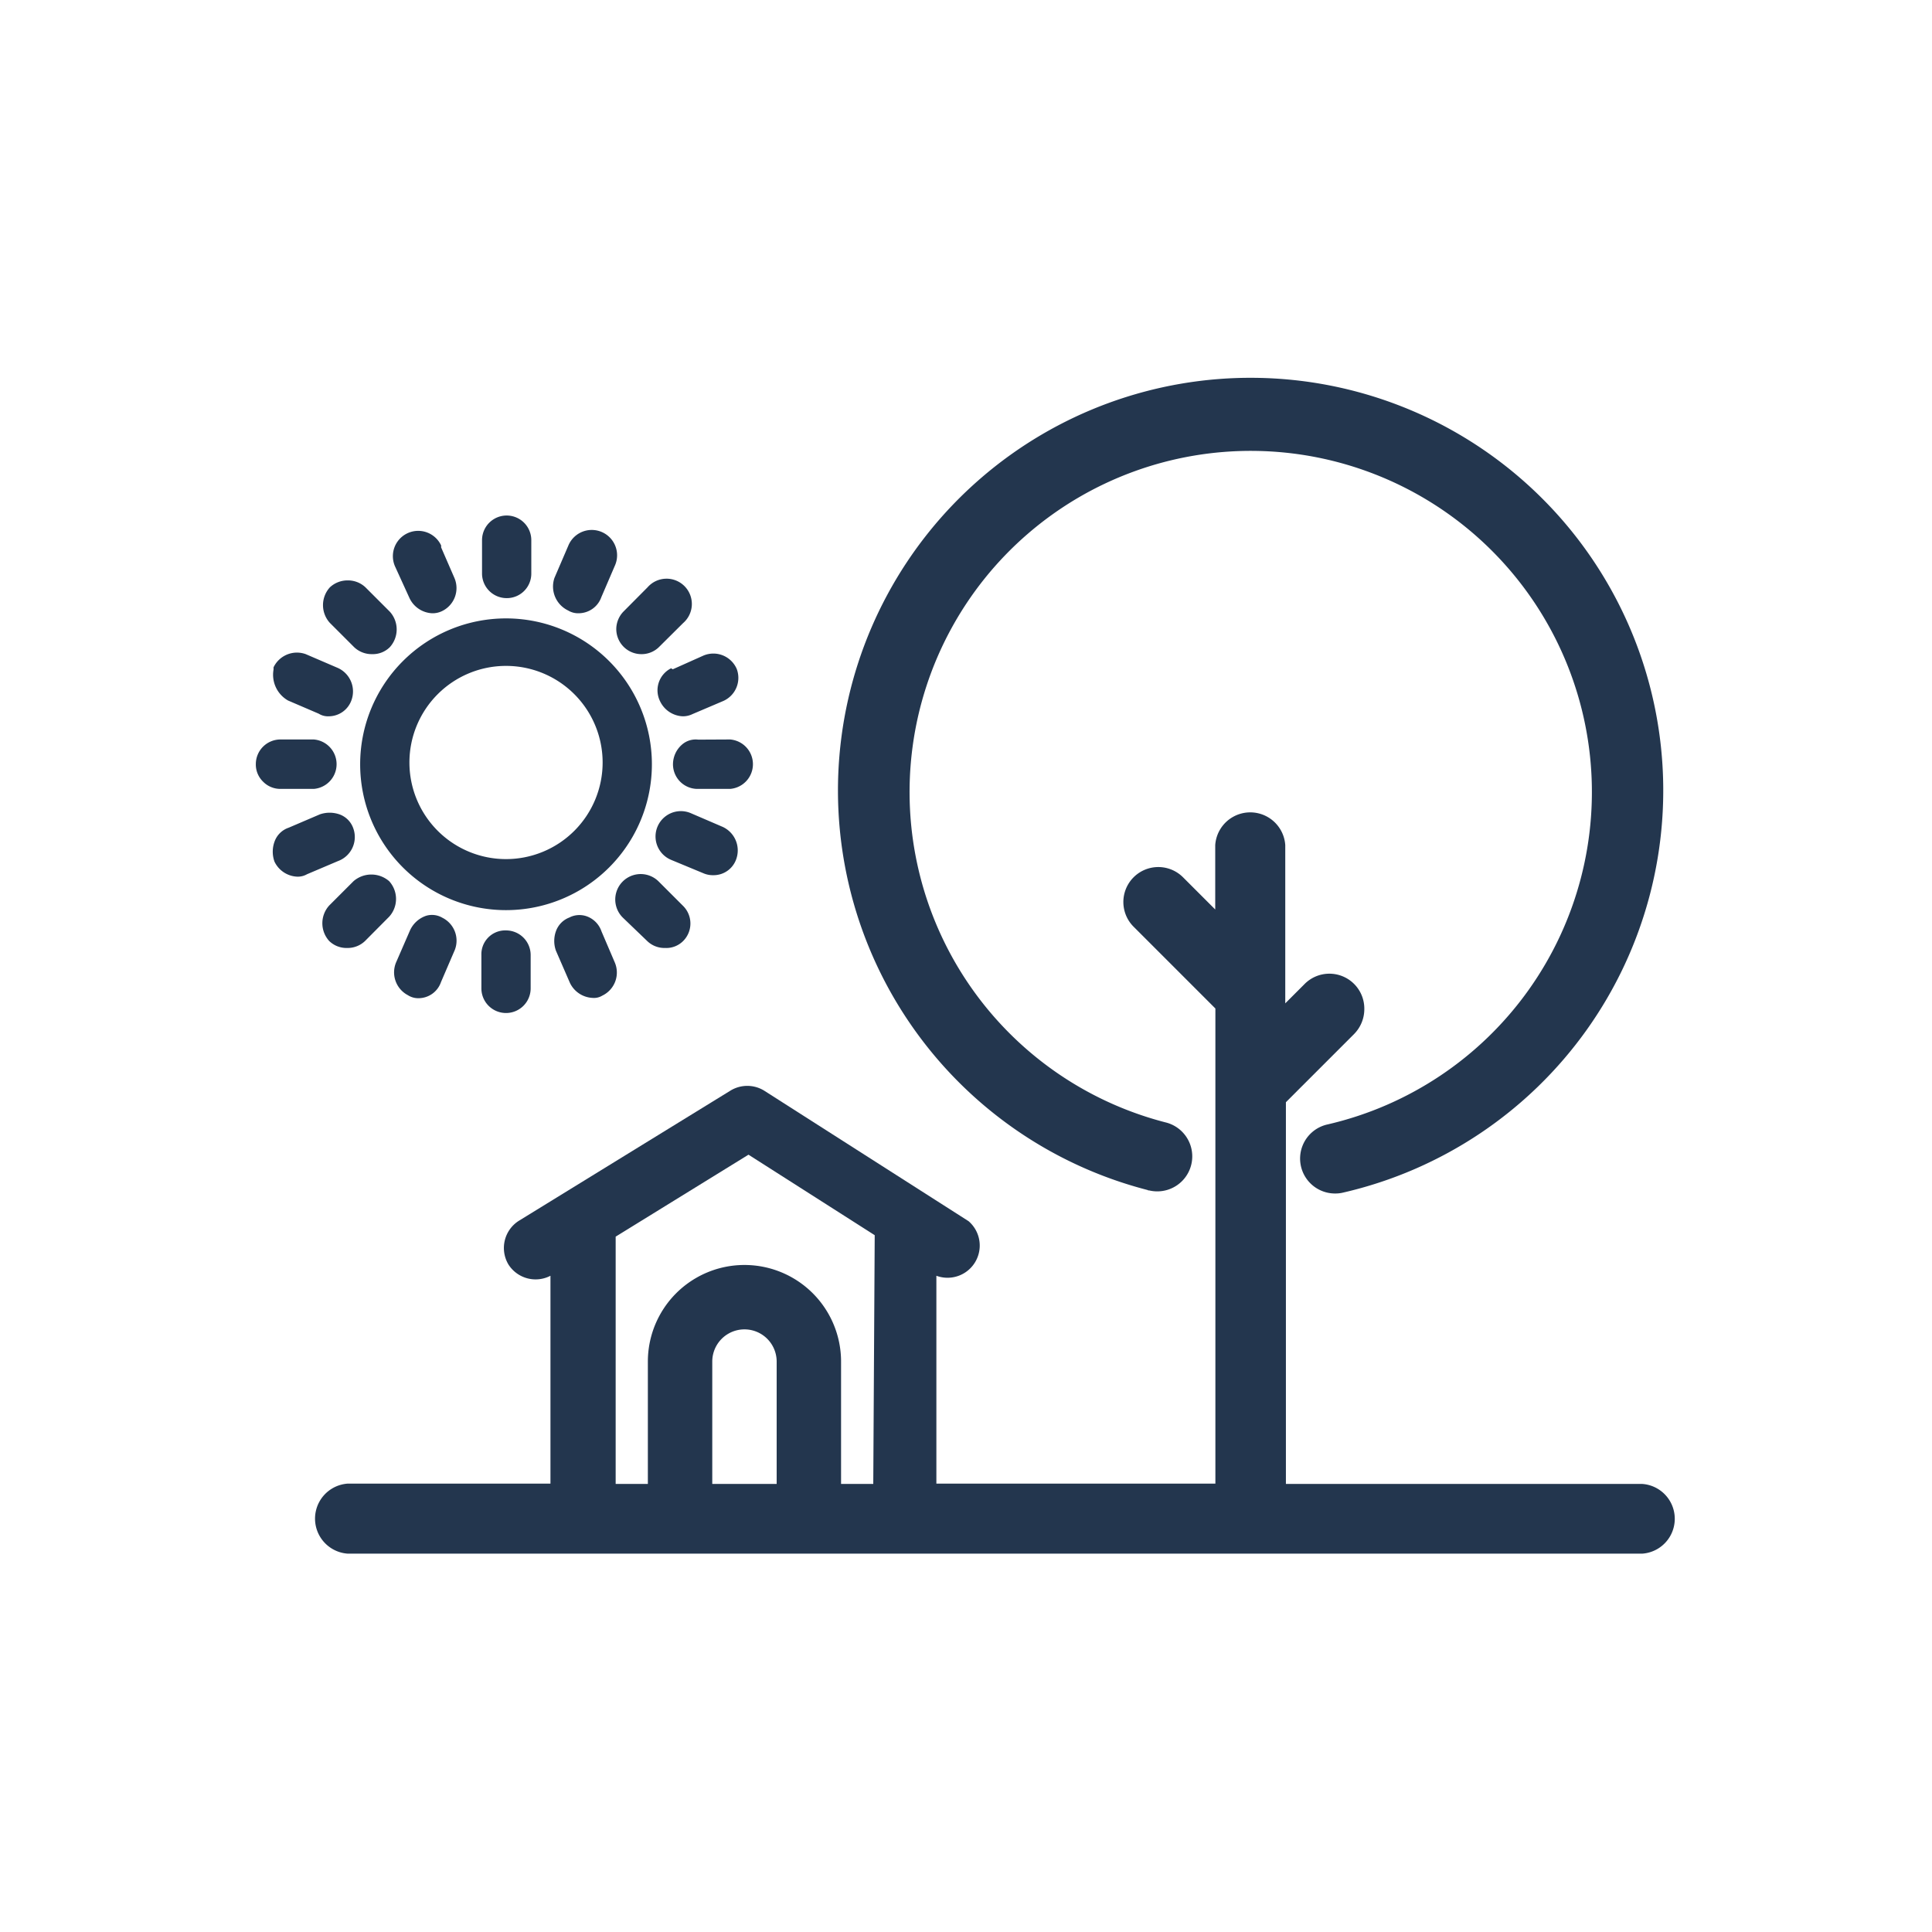 <svg id="Layer_1" data-name="Layer 1" xmlns="http://www.w3.org/2000/svg" viewBox="0 0 120 120"><defs><style>.cls-1{fill:#23364e;}</style></defs><path class="cls-1" d="M102,92.17H79.87V68.46l4.24-4.24a2.2,2.2,0,0,0,.63-1.53A2.17,2.17,0,0,0,81,61.15l-1.17,1.17V52.49a2.18,2.18,0,0,0-4.35,0v4l-2-2a2.17,2.17,0,1,0-3.07,3.07l5.08,5.08V92.15H58.16V79.24a2,2,0,0,0,2-3.39l-12.7-8.11a2,2,0,0,0-2.09,0L32.22,75.83a2,2,0,0,0-.64,2.71,2,2,0,0,0,2.61.7V92.15H21.6a2.18,2.18,0,0,0,0,4.35H102a2.17,2.17,0,0,0,0-4.33Zm-47.76,0h-2v-7.6a6,6,0,1,0-12,0v7.6h-2V76.81l8.25-5.09,7.84,5Zm-6,0h-4v-7.6a2,2,0,0,1,4,0Z"/><path class="cls-1" d="M71.31,73.94l.07,0a2.17,2.17,0,0,0,1-4.23,21.19,21.19,0,1,1,10.08.13,2.17,2.17,0,0,0,.5,4.29,2,2,0,0,0,.48-.06,25.63,25.63,0,1,0-12.14-.15Z"/><path class="cls-1" d="M40.49,47.47a9.06,9.06,0,1,0-9.06,9.06A9.06,9.06,0,0,0,40.49,47.47Zm-9.06,5.89a6,6,0,1,1,6-6A6,6,0,0,1,31.43,53.36Z"/><path class="cls-1" d="M31.33,57.79a1.48,1.48,0,0,0-1.43,1.53v2.07a1.53,1.53,0,0,0,3.06,0V59.32a1.53,1.53,0,0,0-1.53-1.53Z"/><path class="cls-1" d="M35.4,61.05a1.64,1.64,0,0,0,1.39.93,1,1,0,0,0,.62-.14,1.59,1.59,0,0,0,.78-2.05l-.83-1.94a1.51,1.51,0,0,0-.9-.93,1.36,1.36,0,0,0-1.1.07,1.42,1.42,0,0,0-.83.85,1.8,1.8,0,0,0,0,1.21Z"/><path class="cls-1" d="M40.2,58.45a1.54,1.54,0,0,0,1.11.43,1.48,1.48,0,0,0,1.15-.46,1.54,1.54,0,0,0-.05-2.17L40.9,54.74A1.56,1.56,0,0,0,38.69,57Z"/><path class="cls-1" d="M44.32,54.36a1.49,1.49,0,0,0,1.41-1,1.61,1.61,0,0,0-.84-2l-2-.86a1.57,1.57,0,0,0-1.2,2.91l2,.83A1.5,1.5,0,0,0,44.32,54.36Z"/><path class="cls-1" d="M43.37,45.94a1.29,1.29,0,0,0-1,.3,1.63,1.63,0,0,0-.57,1.23A1.53,1.53,0,0,0,43.28,49h2.07a1.54,1.54,0,0,0,0-3.07Z"/><path class="cls-1" d="M41.68,41.51A1.53,1.53,0,0,0,41,43.56a1.64,1.64,0,0,0,1.39.93,1.35,1.35,0,0,0,.63-.14l1.88-.8h0a1.57,1.57,0,0,0,.86-2l0,0a1.58,1.58,0,0,0-2.07-.83l-1.9.85Z"/><path class="cls-1" d="M39.81,40.63a1.54,1.54,0,0,0,1.11-.43l1.51-1.5a1.57,1.57,0,1,0-2.21-2.22L38.71,38a1.59,1.59,0,0,0-.43,1A1.56,1.56,0,0,0,39.81,40.63Z"/><path class="cls-1" d="M35.29,37.92a1.19,1.19,0,0,0,.66.17,1.5,1.5,0,0,0,1.4-1l.86-2a1.57,1.57,0,0,0-2.91-1.2l-.86,2A1.65,1.65,0,0,0,35.29,37.92Z"/><path class="cls-1" d="M31.43,37.15A1.52,1.52,0,0,0,33,35.62V33.55a1.53,1.53,0,0,0-3.06,0v2.07A1.53,1.53,0,0,0,31.43,37.15Z"/><path class="cls-1" d="M25.44,37.16a1.64,1.64,0,0,0,1.39.93,1.33,1.33,0,0,0,.62-.13,1.59,1.59,0,0,0,.78-2.05L27.4,34l0-.12a1.57,1.57,0,1,0-2.85,1.33Z"/><path class="cls-1" d="M22,40.2a1.58,1.58,0,0,0,1.11.43,1.5,1.5,0,0,0,1.1-.43,1.64,1.64,0,0,0,0-2.21l-1.51-1.51a1.58,1.58,0,0,0-1.11-.43,1.6,1.6,0,0,0-1.1.43,1.64,1.64,0,0,0,0,2.21Z"/><path class="cls-1" d="M17.89,43.51l1.91.82a1.08,1.08,0,0,0,.63.16,1.5,1.5,0,0,0,1.4-1,1.6,1.6,0,0,0-.84-2l-2-.86a1.61,1.61,0,0,0-2,.82l0,.14A1.84,1.84,0,0,0,17.89,43.51Z"/><path class="cls-1" d="M19.49,49a1.54,1.54,0,0,0,0-3.07H17.42a1.53,1.53,0,0,0-1.53,1.53,1.48,1.48,0,0,0,.44,1.08,1.5,1.5,0,0,0,1.09.46Z"/><path class="cls-1" d="M21.94,51.44a1.41,1.41,0,0,0-.86-.86,1.86,1.86,0,0,0-1.21,0l-1.94.83a1.41,1.41,0,0,0-.88.87,1.82,1.82,0,0,0,0,1.24,1.64,1.64,0,0,0,1.39.93,1.15,1.15,0,0,0,.63-.15L21,53.48A1.59,1.59,0,0,0,21.94,51.44Z"/><path class="cls-1" d="M24.17,54.73a1.69,1.69,0,0,0-2.21,0l-1.51,1.51a1.64,1.64,0,0,0,0,2.21,1.54,1.54,0,0,0,1.11.43,1.56,1.56,0,0,0,1.11-.43l1.5-1.51A1.64,1.64,0,0,0,24.17,54.73Z"/><path class="cls-1" d="M25.33,61.81A1.19,1.19,0,0,0,26,62a1.48,1.48,0,0,0,1.39-1l.86-2a1.59,1.59,0,0,0-.78-2,1.27,1.27,0,0,0-1-.12,1.7,1.7,0,0,0-1,.9l-.87,2A1.6,1.6,0,0,0,25.33,61.81Z"/></svg>